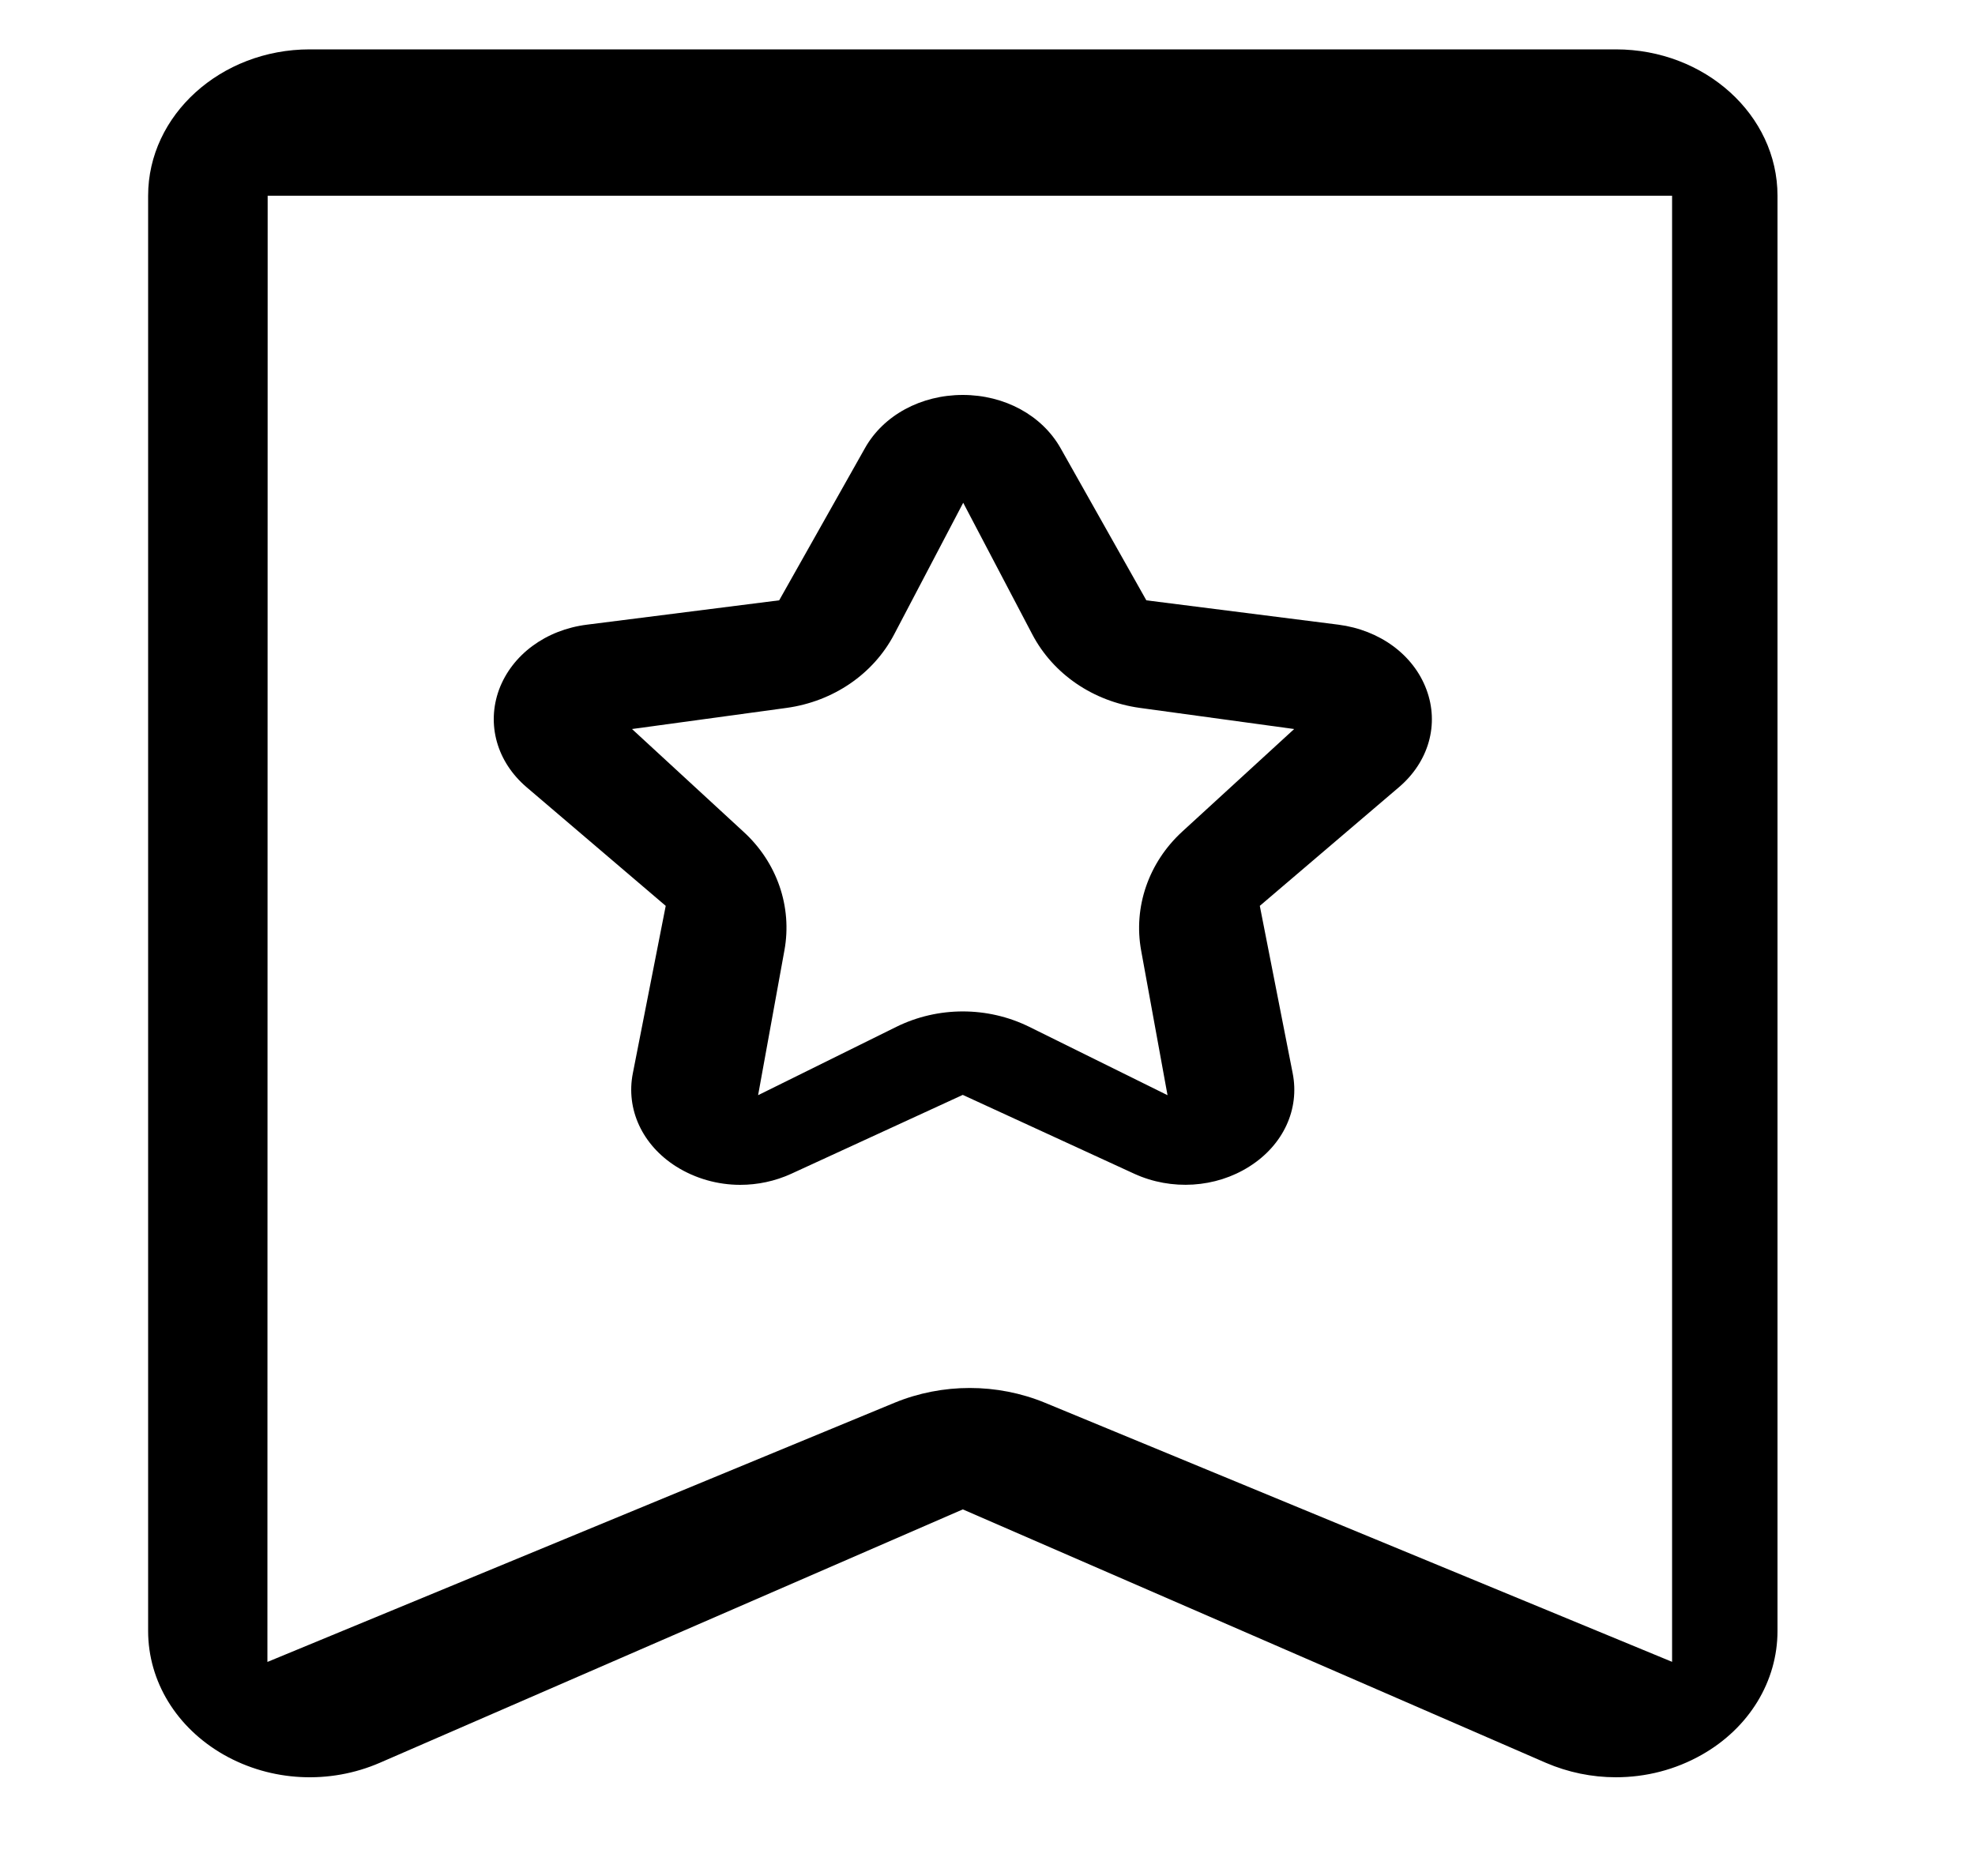 <?xml version="1.0" encoding="UTF-8"?>
<svg width="40px" height="38px" viewBox="0 0 40 38" version="1.1" xmlns="http://www.w3.org/2000/svg" xmlns:xlink="http://www.w3.org/1999/xlink">
    <title>切图备份 11</title>
    <defs>
        <filter id="filter-1">
            <feColorMatrix in="SourceGraphic" type="matrix" values="0 0 0 0 0.627 0 0 0 0 0.627 0 0 0 0 0.631 0 0 0 1 0"></feColorMatrix>
        </filter>
    </defs>
    <g id="中小桥轻量化H5界面" stroke="none" stroke-width="1" fill="none" fill-rule="evenodd">
        <g id="切图" transform="translate(-734, -360)">
            <g filter="url(#filter-1)" id="编组">
                <g transform="translate(753.5, 378.5) scale(-1, 1) translate(-753.5, -378.5) translate(737, 361)">
                    <path d="M3.273,0 C1.471,0 0,1.328 0,2.965 L0,32.035 C0,33.058 0.574,34 1.531,34.543 C2.066,34.847 2.665,35 3.273,35 C3.756,35 4.239,34.902 4.692,34.707 L16.5,29.574 L28.308,34.707 C29.326,35.148 30.507,35.09 31.469,34.543 C32.426,33.996 33,33.058 33,32.035 L33,2.965 C33,1.332 31.529,0 29.727,0 L3.273,0 Z M30.579,32.662 L17.883,27.414 C16.914,27.015 15.805,27.015 14.836,27.414 L2.135,32.662 L2.135,2.965 L30.579,2.965 L30.584,32.662 L30.579,32.662 Z" id="形状" fill="#000000" fill-rule="nonzero"></path>
                    <path d="M24.111,11.653 L20.219,11.16 L18.481,8.076 C18.108,7.412 17.349,7 16.501,7 C15.653,7 14.898,7.412 14.521,8.076 L12.783,11.16 L8.895,11.653 C8.056,11.761 7.373,12.262 7.11,12.967 C6.847,13.672 7.063,14.432 7.67,14.948 L10.485,17.349 L9.819,20.74 C9.675,21.471 10.01,22.195 10.697,22.629 C11.379,23.063 12.274,23.119 13.024,22.777 L16.501,21.178 L19.977,22.777 C20.304,22.926 20.656,23 21.008,23 C21.461,23 21.915,22.874 22.305,22.629 C22.992,22.195 23.327,21.468 23.183,20.74 L22.517,17.349 L25.332,14.948 C25.938,14.432 26.15,13.672 25.892,12.967 C25.629,12.262 24.946,11.757 24.111,11.653 Z M20.946,15.844 C20.263,16.465 19.952,17.368 20.113,18.25 L20.646,21.184 L17.847,19.8 C17.003,19.383 15.998,19.383 15.153,19.8 L12.354,21.184 L12.888,18.255 C13.049,17.373 12.738,16.47 12.055,15.844 L9.789,13.767 L12.915,13.339 C13.859,13.208 14.67,12.655 15.092,11.851 L16.492,9.184 L17.891,11.851 C18.313,12.655 19.124,13.208 20.068,13.339 L23.2,13.767 L20.946,15.844 L20.946,15.844 Z" id="形状" fill="#000000" fill-rule="nonzero"></path>
                </g>
            </g>
        </g>
    </g>
</svg>
